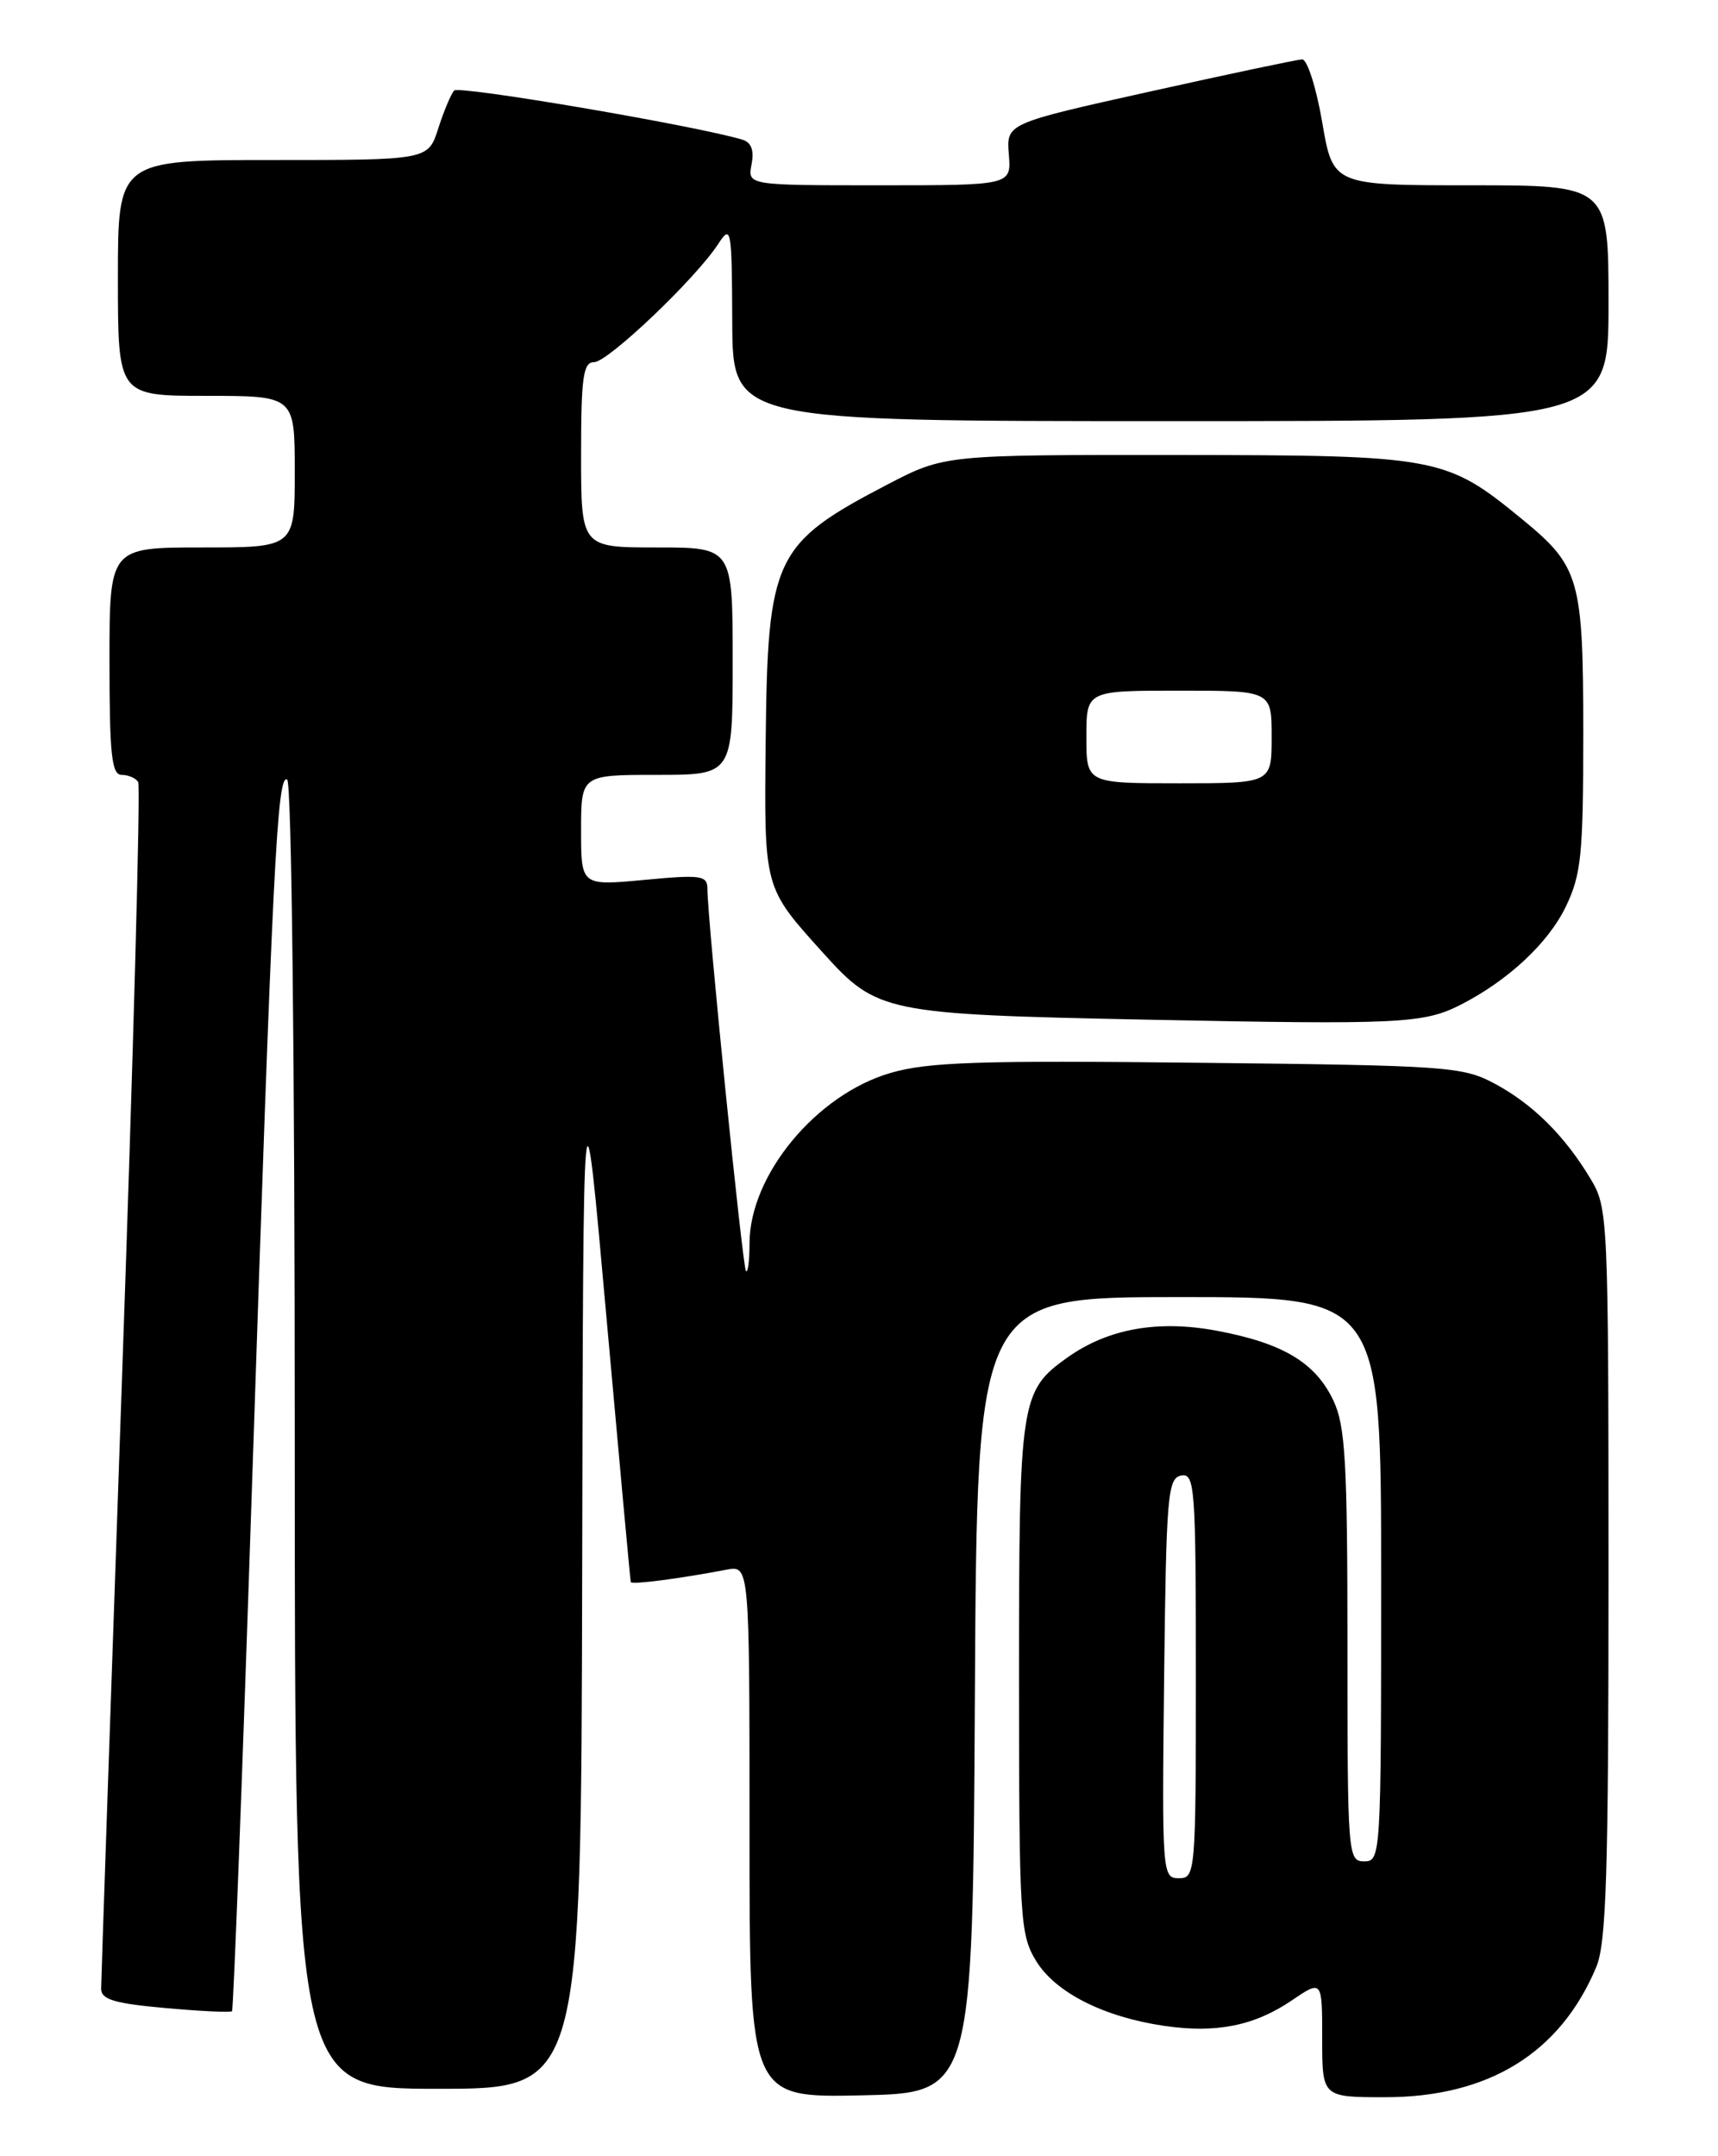 <?xml version="1.0" encoding="UTF-8" standalone="no"?>
<!DOCTYPE svg PUBLIC "-//W3C//DTD SVG 1.1//EN" "http://www.w3.org/Graphics/SVG/1.1/DTD/svg11.dtd" >
<svg xmlns="http://www.w3.org/2000/svg" xmlns:xlink="http://www.w3.org/1999/xlink" version="1.1" viewBox="0 0 204 256">
 <g >
 <path fill="currentColor"
d=" M 115.76 201.25 C 116.02 154.00 116.02 154.00 140.01 154.00 C 164.00 154.00 164.00 154.00 164.00 187.50 C 164.00 220.33 163.96 221.00 162.00 221.00 C 160.05 221.00 160.00 220.33 160.00 195.40 C 160.00 173.56 159.75 169.29 158.33 166.28 C 156.20 161.79 152.36 159.48 144.55 158.01 C 137.52 156.68 131.58 157.74 126.74 161.18 C 121.16 165.16 121.00 166.20 121.00 199.20 C 121.01 227.85 121.12 229.68 123.03 232.82 C 125.32 236.57 131.04 239.47 138.24 240.53 C 144.41 241.43 148.94 240.53 153.40 237.50 C 157.00 235.06 157.00 235.06 157.00 242.03 C 157.00 249.00 157.00 249.00 164.47 249.00 C 176.77 249.00 185.28 243.75 189.55 233.53 C 190.74 230.68 191.00 222.32 191.00 186.78 C 190.99 144.61 190.94 143.41 188.89 140.00 C 185.82 134.87 182.03 131.10 177.50 128.67 C 173.70 126.63 171.95 126.50 142.30 126.18 C 116.28 125.89 110.21 126.09 105.74 127.39 C 96.93 129.95 89.00 139.53 89.00 147.63 C 89.00 149.67 88.81 151.15 88.58 150.92 C 88.18 150.51 84.00 109.12 84.00 105.54 C 84.00 103.94 83.28 103.83 76.50 104.47 C 69.00 105.17 69.00 105.17 69.00 98.59 C 69.00 92.00 69.00 92.00 78.00 92.00 C 87.00 92.00 87.00 92.00 87.00 78.50 C 87.00 65.00 87.00 65.00 78.00 65.00 C 69.00 65.00 69.00 65.00 69.00 54.00 C 69.00 44.77 69.25 43.00 70.54 43.00 C 72.18 43.00 82.54 33.15 85.26 29.00 C 86.82 26.61 86.90 27.01 86.95 38.25 C 87.00 50.00 87.00 50.00 139.00 50.00 C 191.00 50.00 191.00 50.00 191.00 36.00 C 191.00 22.00 191.00 22.00 174.64 22.00 C 158.28 22.00 158.28 22.00 157.00 14.50 C 156.29 10.37 155.22 7.02 154.61 7.05 C 154.00 7.08 145.85 8.80 136.50 10.88 C 119.50 14.66 119.50 14.66 119.79 18.33 C 120.09 22.00 120.09 22.00 104.43 22.00 C 88.77 22.00 88.77 22.00 89.24 19.52 C 89.57 17.82 89.21 16.89 88.11 16.57 C 82.45 14.89 54.48 10.13 53.93 10.75 C 53.55 11.16 52.70 13.19 52.04 15.25 C 50.84 19.00 50.84 19.00 32.42 19.00 C 14.00 19.00 14.00 19.00 14.00 33.00 C 14.00 47.00 14.00 47.00 24.50 47.00 C 35.00 47.00 35.00 47.00 35.00 56.00 C 35.00 65.00 35.00 65.00 24.00 65.00 C 13.00 65.00 13.00 65.00 13.00 78.50 C 13.00 89.59 13.26 92.00 14.44 92.00 C 15.23 92.00 16.12 92.38 16.41 92.85 C 16.70 93.32 15.83 125.38 14.47 164.10 C 13.12 202.82 12.01 235.23 12.01 236.11 C 12.00 237.39 13.56 237.87 19.61 238.41 C 23.80 238.79 27.37 238.96 27.55 238.79 C 27.72 238.61 28.79 210.58 29.92 176.49 C 32.38 102.54 32.91 91.83 34.10 92.56 C 34.62 92.88 35.00 125.65 35.00 170.56 C 35.00 248.00 35.00 248.00 52.00 248.00 C 69.00 248.00 69.00 248.00 69.13 186.75 C 69.25 125.50 69.25 125.50 72.02 156.50 C 73.55 173.55 74.84 187.65 74.90 187.84 C 75.00 188.17 80.71 187.43 86.25 186.37 C 89.00 185.84 89.00 185.84 89.00 217.45 C 89.00 249.06 89.00 249.06 102.25 248.78 C 115.50 248.50 115.50 248.50 115.76 201.25 Z  M 173.47 119.28 C 179.09 116.40 183.83 111.98 185.92 107.66 C 187.76 103.85 188.00 101.53 188.00 87.13 C 188.00 68.68 187.59 67.26 180.71 61.62 C 171.68 54.22 170.76 54.05 139.82 54.02 C 112.15 54.00 112.15 54.00 105.33 57.55 C 91.94 64.53 91.15 66.19 90.92 87.85 C 90.74 105.64 90.64 105.27 97.83 113.24 C 104.13 120.22 105.15 120.43 136.00 121.06 C 166.27 121.67 169.03 121.54 173.47 119.28 Z  M 138.23 199.26 C 138.48 177.58 138.65 175.50 140.25 175.19 C 141.88 174.88 142.00 176.54 142.00 198.93 C 142.00 222.41 141.95 223.00 139.98 223.00 C 138.01 223.00 137.97 222.49 138.23 199.26 Z  M 129.00 87.50 C 129.00 82.00 129.00 82.00 140.00 82.00 C 151.00 82.00 151.00 82.00 151.00 87.50 C 151.00 93.00 151.00 93.00 140.00 93.00 C 129.00 93.00 129.00 93.00 129.00 87.50 Z "/>
</g>
</svg>